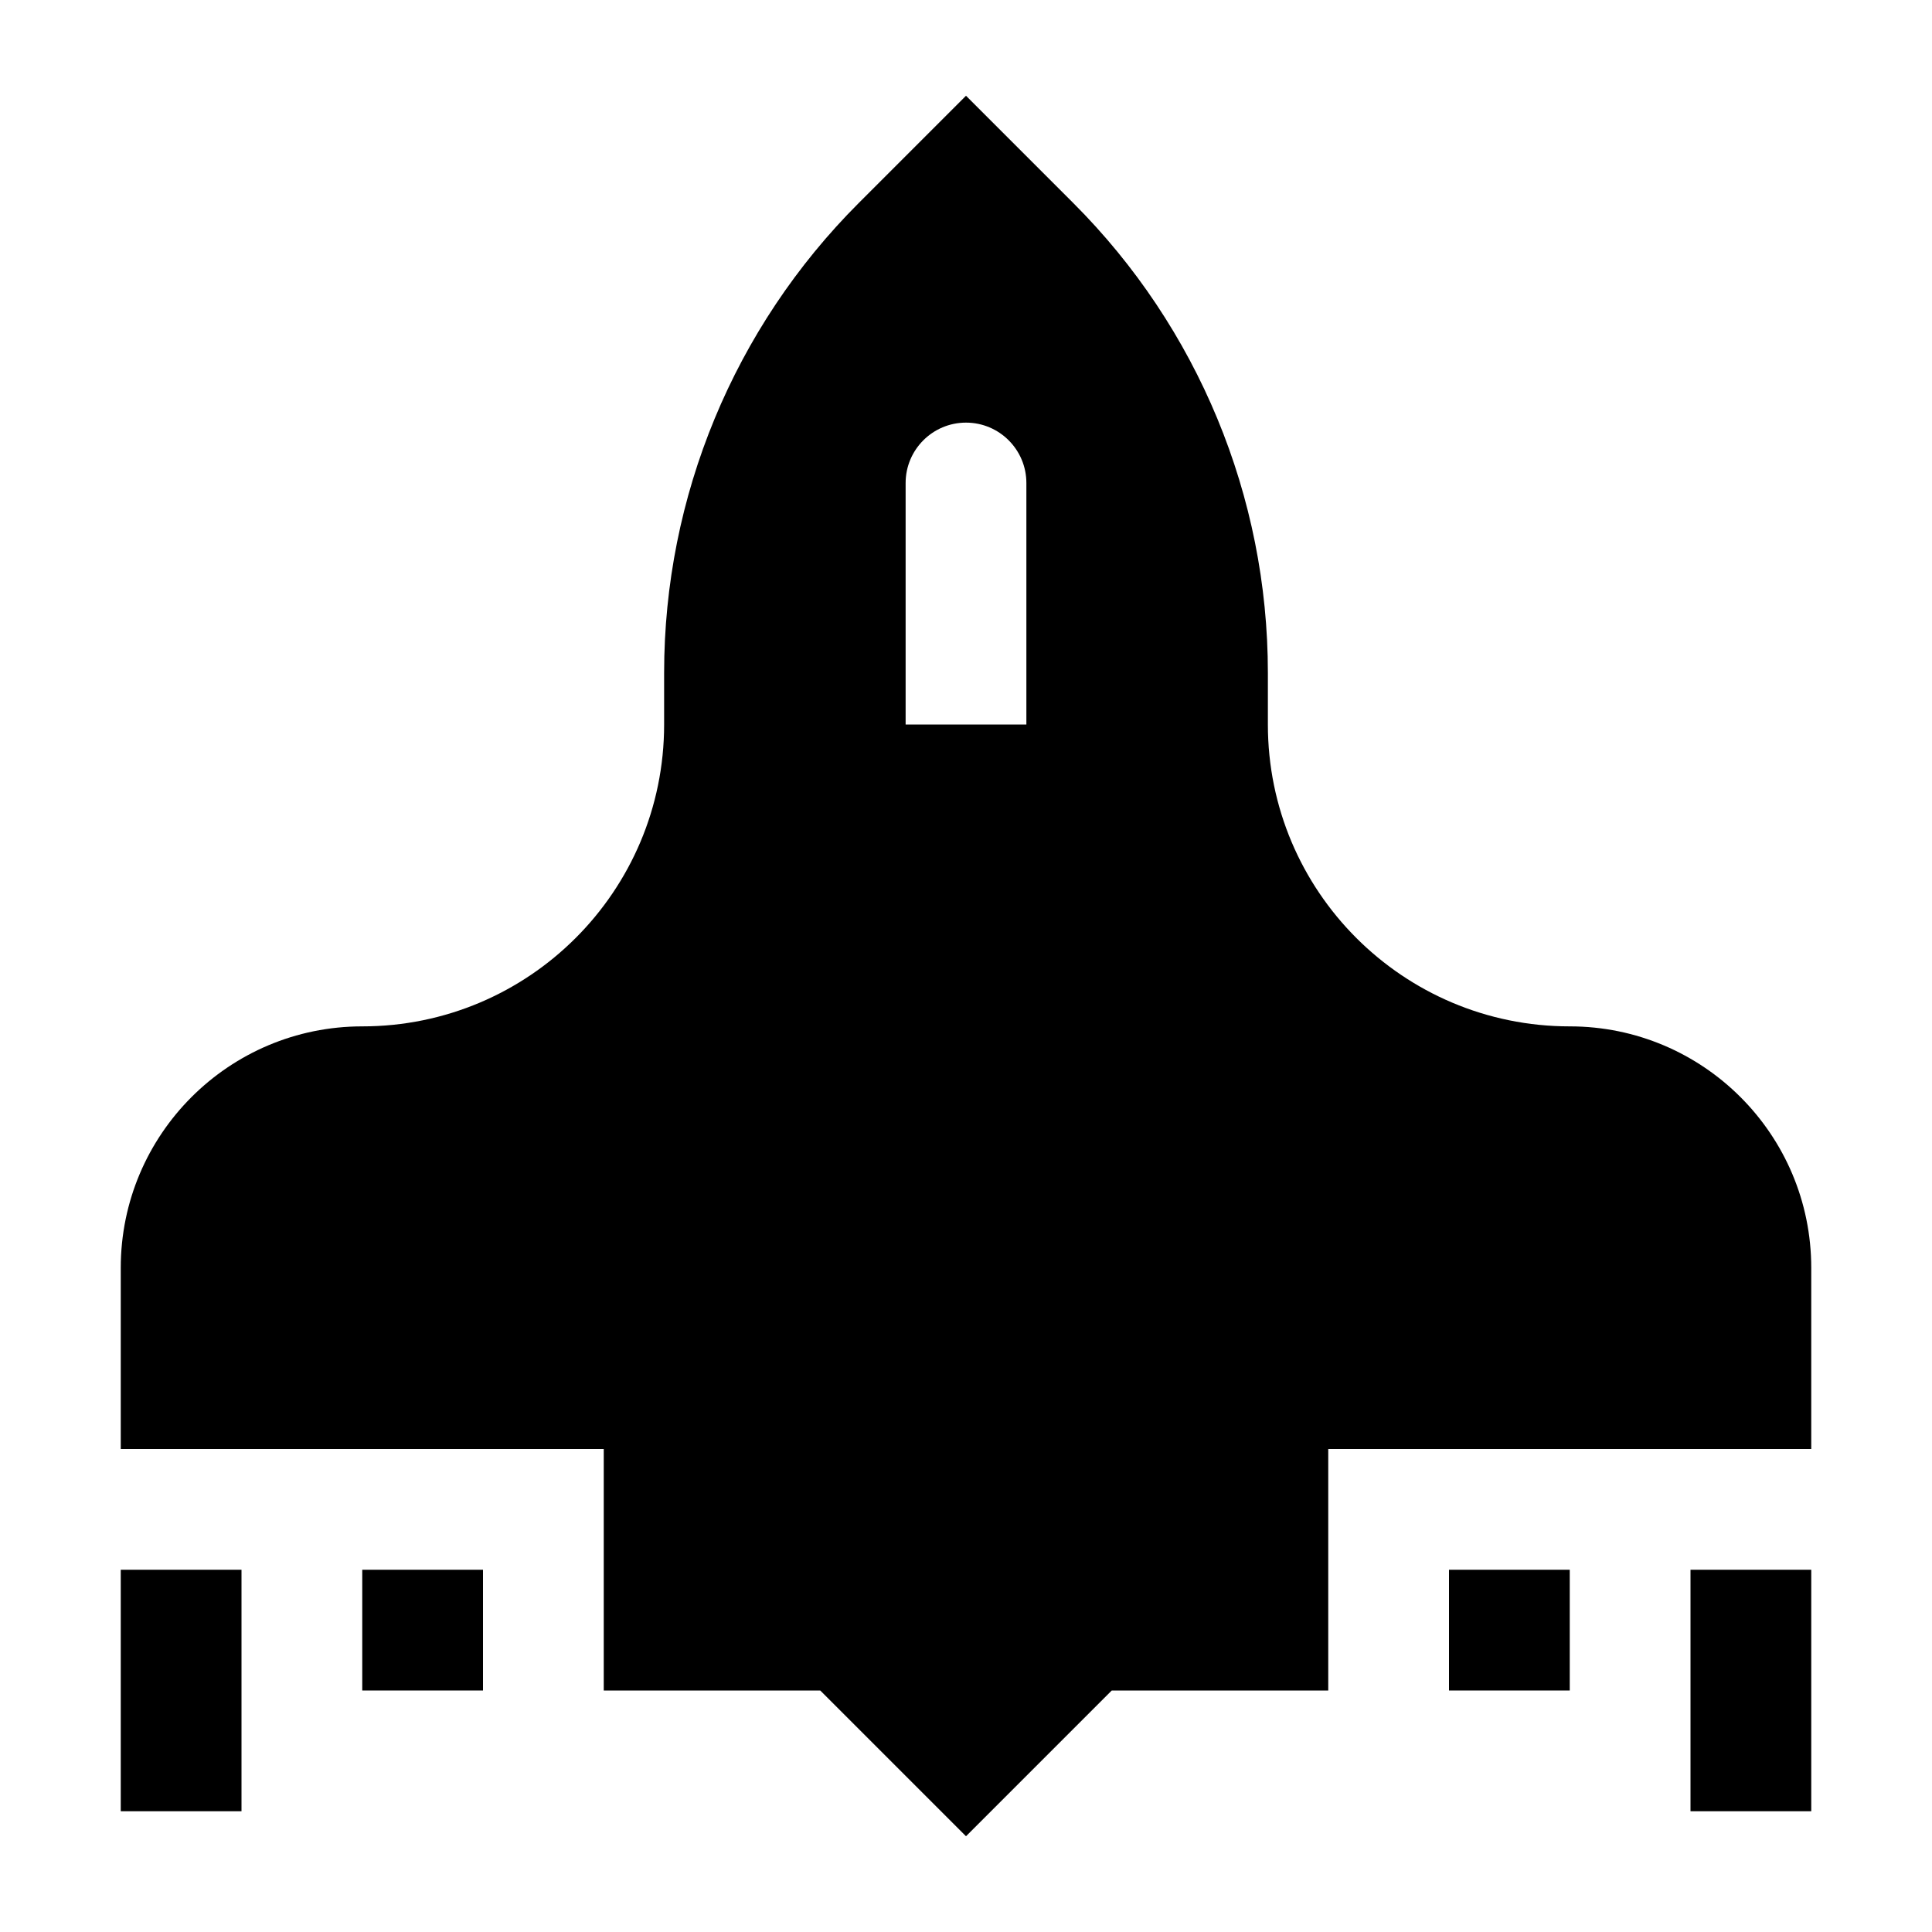 <svg viewBox="0 0 32 32" xmlns="http://www.w3.org/2000/svg">
<path fill-rule="evenodd" clip-rule="evenodd" d="M17.778 3.364L16 1.586L14.222 3.364C12.159 5.427 11 8.225 11 11.142L11 12C11 14.761 8.761 17 6 17C3.791 17 2 18.791 2 21L2 24L10 24L10 28H13.586L16 30.414L18.414 28H22L22 24L30 24V21C30 18.791 28.209 17 26 17C23.239 17 21 14.761 21 12L21 11.142C21 8.225 19.841 5.427 17.778 3.364ZM16 7C16.552 7 17 7.448 17 8V12H15V8C15 7.448 15.448 7 16 7Z" fill="black"/>
<path d="M28 30H30V26H28V30Z" fill="black"/>
<path d="M4 30V26H2V30H4Z" fill="black"/>
<path d="M26 28V26H24V28H26Z" fill="black"/>
<path d="M8 28V26H6V28H8Z" fill="black"/>
</svg>
